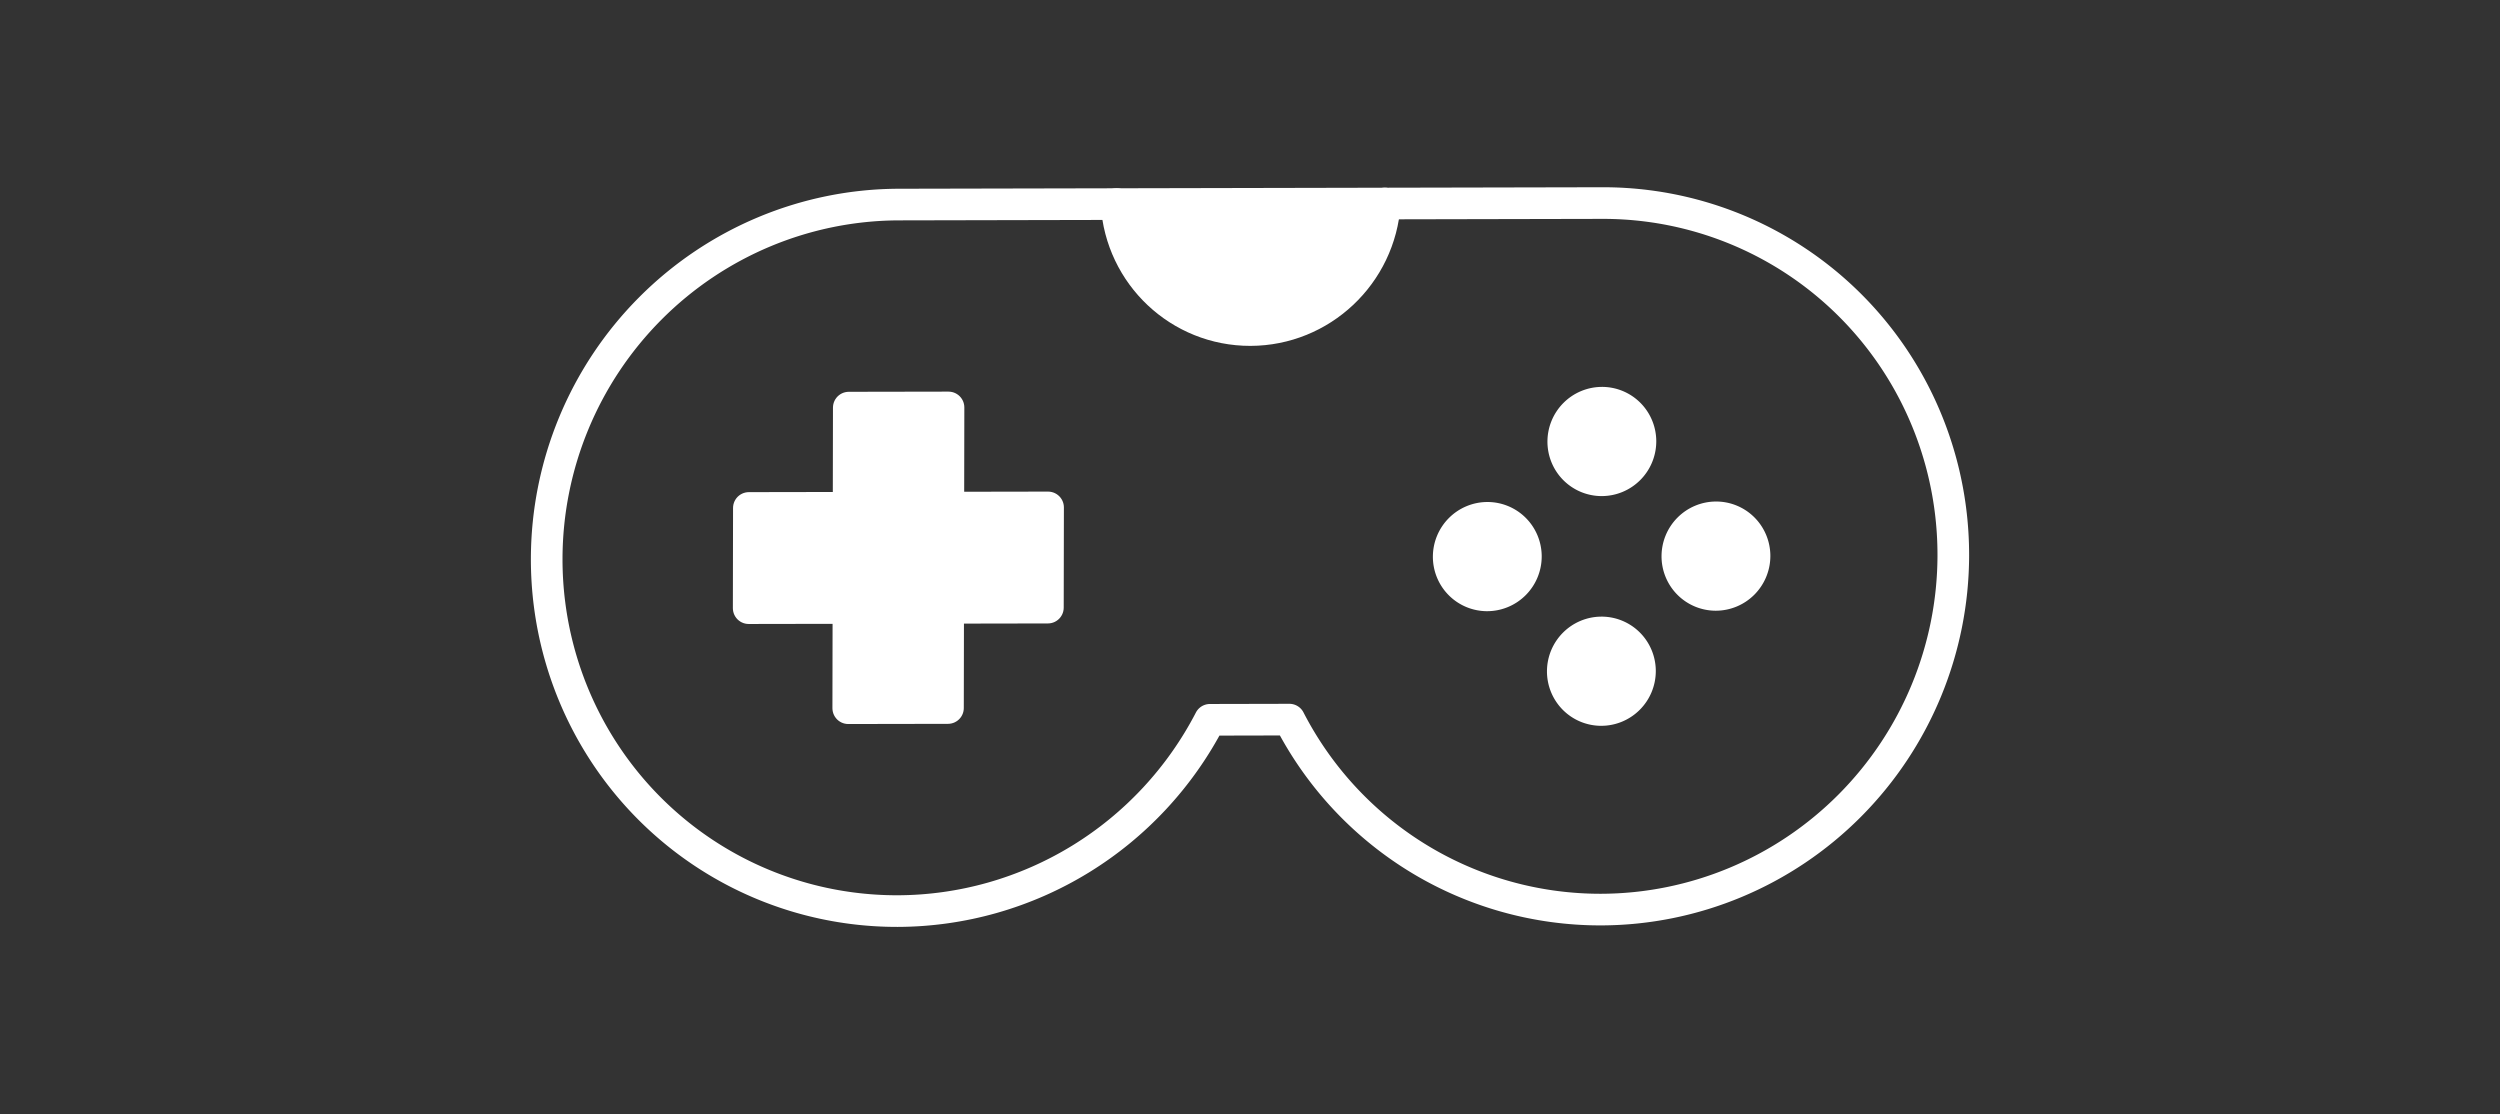 <?xml version="1.0" encoding="UTF-8" standalone="no"?>
<!-- Created with Inkscape (http://www.inkscape.org/) -->

<svg
   width="41.81mm"
   height="18.632mm"
   viewBox="0 0 41.81 18.632"
   version="1.1"
   id="svg5"
   inkscape:version="1.1.1 (3bf5ae0d25, 2021-09-20, custom)"
   sodipodi:docname="play.svg"
   xmlns:inkscape="http://www.inkscape.org/namespaces/inkscape"
   xmlns:sodipodi="http://sodipodi.sourceforge.net/DTD/sodipodi-0.dtd"
   xmlns="http://www.w3.org/2000/svg"
   xmlns:svg="http://www.w3.org/2000/svg">
  <rect x="0" y="0" width="41.81" height="18.632" fill="#333333" stroke="none"/>
  <sodipodi:namedview
     id="namedview7"
     pagecolor="#505050"
     bordercolor="#eeeeee"
     borderopacity="1"
     inkscape:pageshadow="0"
     inkscape:pageopacity="0"
     inkscape:pagecheckerboard="0"
     inkscape:document-units="mm"
     showgrid="false"
     inkscape:zoom="2.8090954"
     inkscape:cx="-15.841399"
     inkscape:cy="35.064669"
     inkscape:window-width="1880"
     inkscape:window-height="1000"
     inkscape:window-x="20"
     inkscape:window-y="20"
     inkscape:window-maximized="1"
     inkscape:current-layer="layer1" />
  <defs
     id="defs2">
    <inkscape:path-effect
       effect="fillet_chamfer"
       id="path-effect3176"
       is_visible="true"
       lpeversion="1"
       satellites_param="F,0,1,1,0,0,0,1 @ F,0,1,1,0,2.324,0,1 @ F,0,1,1,0,2.324,0,1 @ F,0,0,1,0,2.324,0,1 @ F,0,1,1,0,0,0,1"
       unit="px"
       method="auto"
       mode="F"
       radius="0"
       chamfer_steps="1"
       flexible="false"
       use_knot_distance="true"
       apply_no_radius="true"
       apply_with_radius="true"
       only_selected="false"
       hide_knots="false" />
  </defs>
  <g
     inkscape:label="Layer 1"
     inkscape:groupmode="layer"
     id="layer1"
     transform="translate(-107.598,-158.033)">
    <g
       id="g7230"
       transform="translate(19.234,3.583)">
      <path
         style="fill:none;stroke:#ffffff;stroke-width:0.529;stroke-linecap:round;stroke-linejoin:round;stroke-miterlimit:4;stroke-dasharray:none;stroke-opacity:1;paint-order:normal"
         d="m 103.4,157.871 a 5.876,5.913 21.117 0 0 -5.893,5.92 5.876,5.913 21.117 0 0 5.869,5.896 5.876,5.913 21.117 0 0 5.223,-3.199 l 1.329,-0.003 a 5.876,5.913 21.117 0 0 5.21,3.177 5.876,5.913 21.117 0 0 5.893,-5.92 5.876,5.913 21.117 0 0 -5.869,-5.896 z"
         id="path7150" />
      <path
         style="fill:#ffffff;fill-opacity:1;stroke:#ffffff;stroke-width:0.529;stroke-linecap:round;stroke-linejoin:round;stroke-miterlimit:4;stroke-dasharray:none;stroke-opacity:1;paint-order:normal"
         d="m 102.559,161.267 -0.003,1.675 -1.668,0.003 -0.003,1.676 1.668,-0.003 -0.003,1.676 1.668,-0.003 0.003,-1.676 1.668,-0.003 0.003,-1.676 -1.668,0.003 0.003,-1.675 -1.668,0.003"
         id="path7148" />
      <path
         style="fill:#ffffff;fill-opacity:1;stroke:#ffffff;stroke-width:0.529;stroke-linecap:round;stroke-linejoin:round;stroke-miterlimit:4;stroke-dasharray:none;stroke-opacity:1;paint-order:normal"
         d="m 115.799,161.832 a 0.645,0.649 21.117 0 1 -0.647,0.65 0.645,0.649 21.117 0 1 -0.644,-0.647 0.645,0.649 21.117 0 1 0.647,-0.65 0.645,0.649 21.117 0 1 0.644,0.647 z"
         id="path7146" />
      <path
         style="fill:#ffffff;fill-opacity:1;stroke:#ffffff;stroke-width:0.529;stroke-linecap:round;stroke-linejoin:round;stroke-miterlimit:4;stroke-dasharray:none;stroke-opacity:1;paint-order:normal"
         d="m 115.791,165.674 a 0.645,0.649 21.117 0 1 -0.647,0.65 0.645,0.649 21.117 0 1 -0.644,-0.647 0.645,0.649 21.117 0 1 0.647,-0.65 0.645,0.649 21.117 0 1 0.644,0.647 z"
         id="path7144" />
      <path
         style="fill:#ffffff;fill-opacity:1;stroke:#ffffff;stroke-width:0.529;stroke-linecap:round;stroke-linejoin:round;stroke-miterlimit:4;stroke-dasharray:none;stroke-opacity:1;paint-order:normal"
         d="m 117.06,164.399 a 0.645,0.649 21.117 0 1 -0.644,-0.647 0.645,0.649 21.117 0 1 0.647,-0.65 0.645,0.649 21.117 0 1 0.644,0.647 0.645,0.649 21.117 0 1 -0.647,0.65 z"
         id="path7142" />
      <path
         style="fill:#ffffff;fill-opacity:1;stroke:#ffffff;stroke-width:0.529;stroke-linecap:round;stroke-linejoin:round;stroke-miterlimit:4;stroke-dasharray:none;stroke-opacity:1;paint-order:normal"
         d="m 113.236,164.407 a 0.645,0.649 21.117 0 1 -0.644,-0.647 0.645,0.649 21.117 0 1 0.647,-0.65 0.645,0.649 21.117 0 1 0.644,0.647 0.645,0.649 21.117 0 1 -0.647,0.65 z"
         id="path7140" />
      <path
         style="fill:#ffffff;fill-opacity:1;stroke:#ffffff;stroke-width:0.529;stroke-linecap:round;stroke-linejoin:round;stroke-miterlimit:4;stroke-dasharray:none;stroke-opacity:1;paint-order:normal"
         d="m 107.037,157.863 c 0.075,1.188 1.054,2.109 2.239,2.107 1.185,-0.003 2.168,-0.929 2.248,-2.117"
         id="path2109" />
    </g>
  </g>
</svg>
